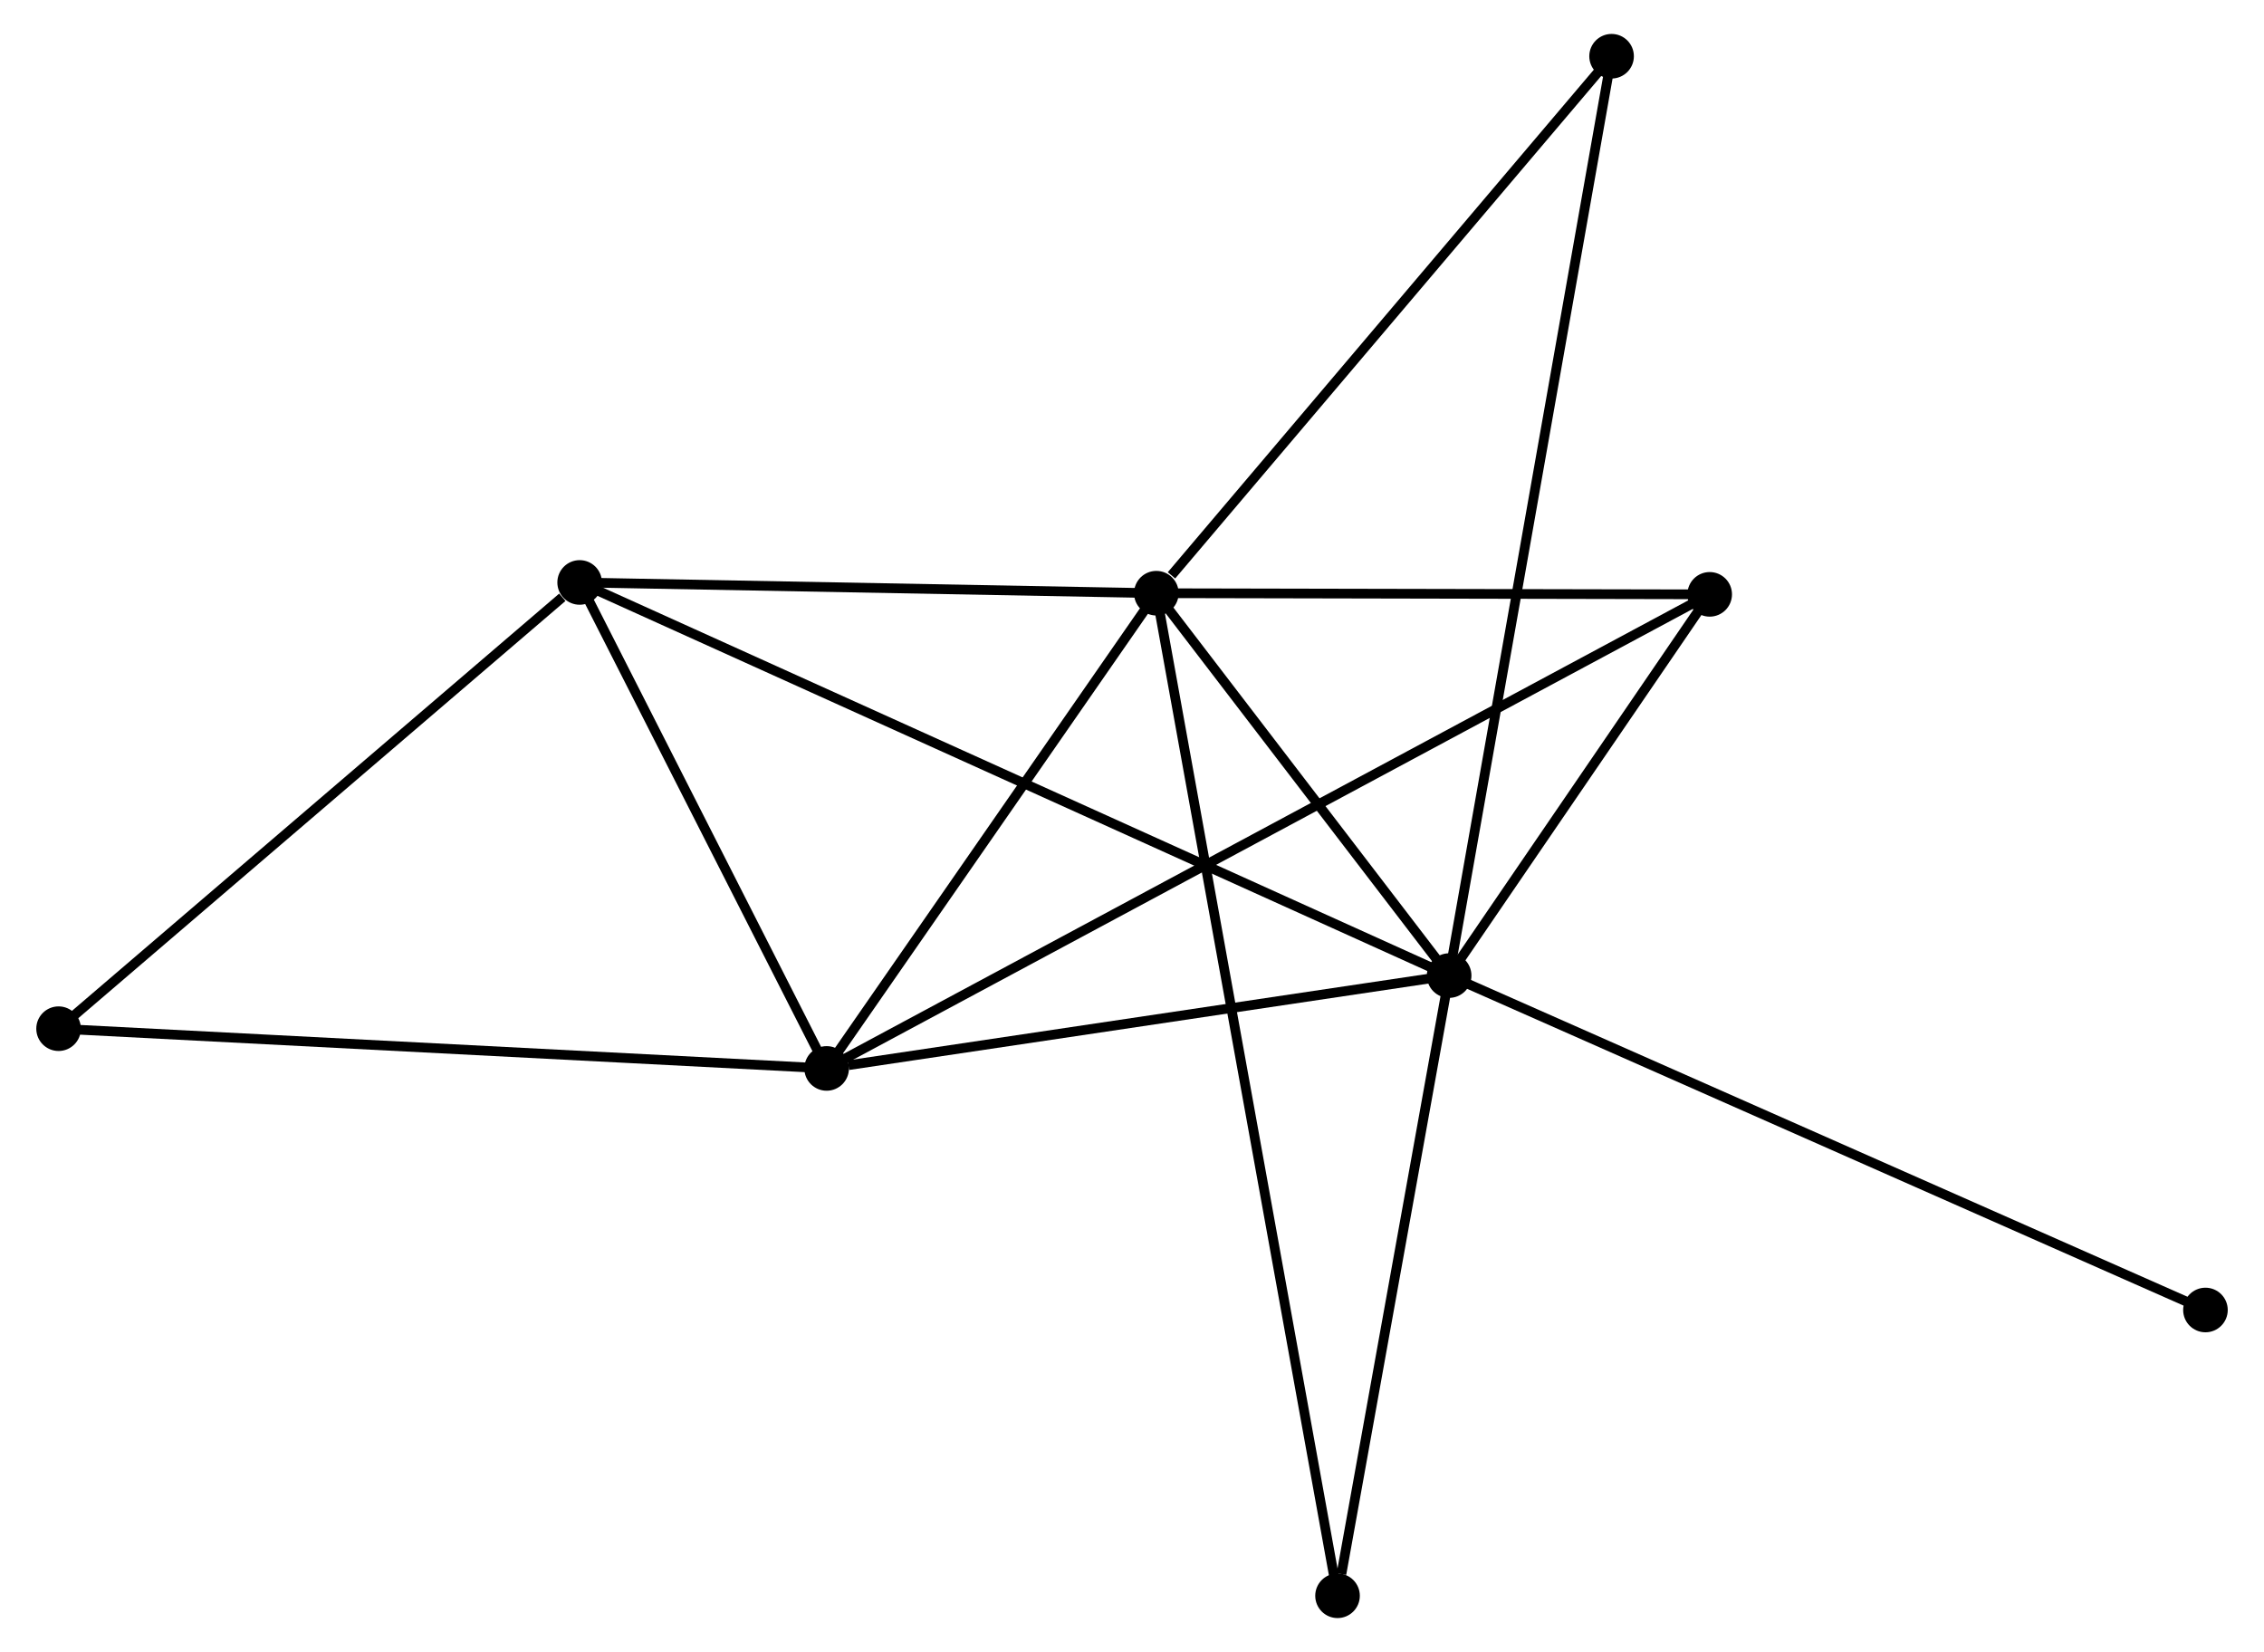 <?xml version="1.0" encoding="UTF-8" standalone="no"?>
<!DOCTYPE svg PUBLIC "-//W3C//DTD SVG 1.1//EN"
 "http://www.w3.org/Graphics/SVG/1.1/DTD/svg11.dtd">
<!-- Generated by graphviz version 2.36.0 (20140111.2315)
 -->
<!-- Title: %3 Pages: 1 -->
<svg width="233pt" height="170pt"
 viewBox="0.00 0.00 233.05 170.39" xmlns="http://www.w3.org/2000/svg" xmlns:xlink="http://www.w3.org/1999/xlink">
<g id="graph0" class="graph" transform="scale(1 1) rotate(0) translate(4 166.388)">
<title>%3</title>
<!-- 0 -->
<g id="node1" class="node"><title>0</title>
<ellipse fill="black" stroke="black" cx="145.239" cy="-65.767" rx="1.8" ry="1.8"/>
</g>
<!-- 1 -->
<g id="node2" class="node"><title>1</title>
<ellipse fill="black" stroke="black" cx="115.036" cy="-105.205" rx="1.8" ry="1.8"/>
</g>
<!-- 0&#45;&#45;1 -->
<g id="edge1" class="edge"><title>0&#45;&#45;1</title>
<path fill="none" stroke="black" d="M143.941,-67.461C138.973,-73.948 121.197,-97.16 116.295,-103.56"/>
</g>
<!-- 2 -->
<g id="node3" class="node"><title>2</title>
<ellipse fill="black" stroke="black" cx="81.027" cy="-56.19" rx="1.8" ry="1.8"/>
</g>
<!-- 0&#45;&#45;2 -->
<g id="edge2" class="edge"><title>0&#45;&#45;2</title>
<path fill="none" stroke="black" d="M143.387,-65.49C134.174,-64.117 93.339,-58.027 83.274,-56.526"/>
</g>
<!-- 3 -->
<g id="node4" class="node"><title>3</title>
<ellipse fill="black" stroke="black" cx="55.549" cy="-106.315" rx="1.8" ry="1.8"/>
</g>
<!-- 0&#45;&#45;3 -->
<g id="edge3" class="edge"><title>0&#45;&#45;3</title>
<path fill="none" stroke="black" d="M143.366,-66.614C131.693,-71.891 69.054,-100.209 57.412,-105.472"/>
</g>
<!-- 4 -->
<g id="node5" class="node"><title>4</title>
<ellipse fill="black" stroke="black" cx="172.115" cy="-105.087" rx="1.8" ry="1.8"/>
</g>
<!-- 0&#45;&#45;4 -->
<g id="edge4" class="edge"><title>0&#45;&#45;4</title>
<path fill="none" stroke="black" d="M146.394,-67.456C150.815,-73.924 166.633,-97.067 170.994,-103.448"/>
</g>
<!-- 6 -->
<g id="node6" class="node"><title>6</title>
<ellipse fill="black" stroke="black" cx="161.995" cy="-160.588" rx="1.8" ry="1.8"/>
</g>
<!-- 0&#45;&#45;6 -->
<g id="edge5" class="edge"><title>0&#45;&#45;6</title>
<path fill="none" stroke="black" d="M145.589,-67.747C147.77,-80.087 159.472,-146.31 161.647,-158.618"/>
</g>
<!-- 7 -->
<g id="node7" class="node"><title>7</title>
<ellipse fill="black" stroke="black" cx="133.726" cy="-1.8" rx="1.8" ry="1.8"/>
</g>
<!-- 0&#45;&#45;7 -->
<g id="edge6" class="edge"><title>0&#45;&#45;7</title>
<path fill="none" stroke="black" d="M144.907,-63.921C143.255,-54.744 135.933,-14.065 134.129,-4.039"/>
</g>
<!-- 8 -->
<g id="node8" class="node"><title>8</title>
<ellipse fill="black" stroke="black" cx="223.253" cy="-31.275" rx="1.8" ry="1.8"/>
</g>
<!-- 0&#45;&#45;8 -->
<g id="edge7" class="edge"><title>0&#45;&#45;8</title>
<path fill="none" stroke="black" d="M147.168,-64.914C157.961,-60.142 210.775,-36.792 221.392,-32.098"/>
</g>
<!-- 1&#45;&#45;2 -->
<g id="edge8" class="edge"><title>1&#45;&#45;2</title>
<path fill="none" stroke="black" d="M113.904,-103.574C108.741,-96.132 87.442,-65.436 82.197,-57.878"/>
</g>
<!-- 1&#45;&#45;3 -->
<g id="edge9" class="edge"><title>1&#45;&#45;3</title>
<path fill="none" stroke="black" d="M113.057,-105.242C104.025,-105.41 66.769,-106.105 57.597,-106.276"/>
</g>
<!-- 1&#45;&#45;4 -->
<g id="edge10" class="edge"><title>1&#45;&#45;4</title>
<path fill="none" stroke="black" d="M116.935,-105.201C125.601,-105.183 161.349,-105.109 170.15,-105.091"/>
</g>
<!-- 1&#45;&#45;6 -->
<g id="edge11" class="edge"><title>1&#45;&#45;6</title>
<path fill="none" stroke="black" d="M116.598,-107.047C123.855,-115.606 154.195,-151.389 160.745,-159.114"/>
</g>
<!-- 1&#45;&#45;7 -->
<g id="edge12" class="edge"><title>1&#45;&#45;7</title>
<path fill="none" stroke="black" d="M115.36,-103.41C117.629,-90.859 131.095,-16.357 133.392,-3.644"/>
</g>
<!-- 2&#45;&#45;3 -->
<g id="edge13" class="edge"><title>2&#45;&#45;3</title>
<path fill="none" stroke="black" d="M80.179,-57.858C76.311,-65.468 60.355,-96.86 56.426,-104.589"/>
</g>
<!-- 2&#45;&#45;4 -->
<g id="edge14" class="edge"><title>2&#45;&#45;4</title>
<path fill="none" stroke="black" d="M82.929,-57.212C94.886,-63.63 159.5,-98.315 170.517,-104.23"/>
</g>
<!-- 5 -->
<g id="node9" class="node"><title>5</title>
<ellipse fill="black" stroke="black" cx="1.8" cy="-60.289" rx="1.8" ry="1.8"/>
</g>
<!-- 2&#45;&#45;5 -->
<g id="edge15" class="edge"><title>2&#45;&#45;5</title>
<path fill="none" stroke="black" d="M79.068,-56.292C68.107,-56.859 14.472,-59.633 3.69,-60.191"/>
</g>
<!-- 3&#45;&#45;5 -->
<g id="edge16" class="edge"><title>3&#45;&#45;5</title>
<path fill="none" stroke="black" d="M53.761,-104.783C45.455,-97.671 10.728,-67.934 3.231,-61.514"/>
</g>
</g>
</svg>
